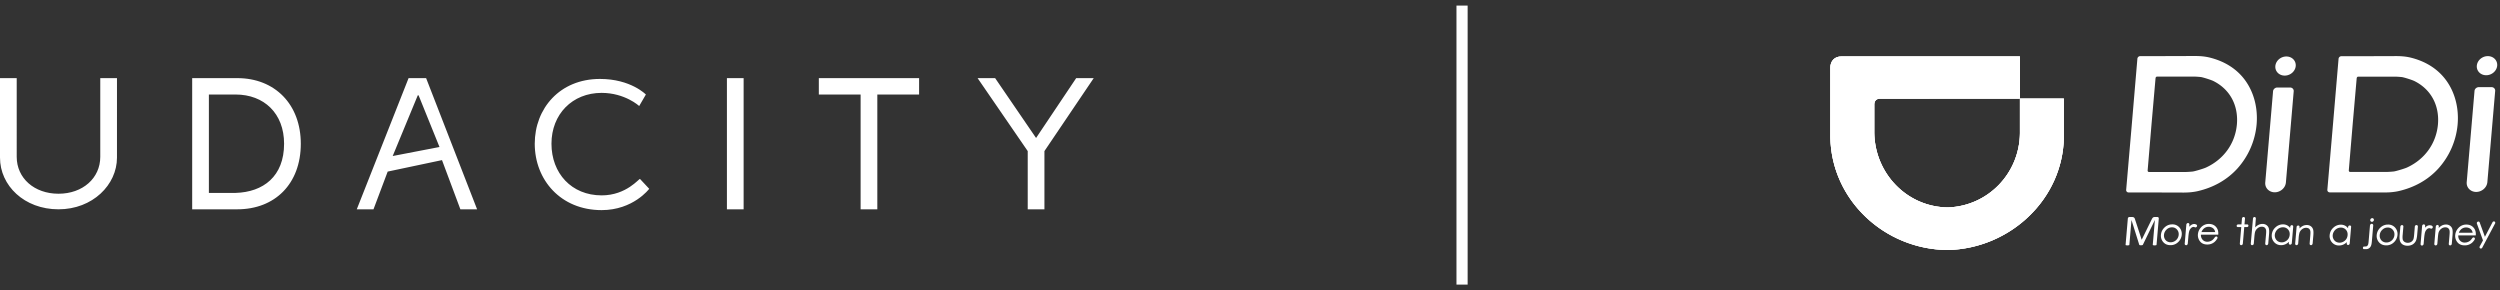 <svg width="224" height="26" viewBox="0 0 224 26" xmlns="http://www.w3.org/2000/svg"><rect x="0" y="0" width="224" height="26" fill="#333333" stroke="none"/><title>logos</title><g fill="none" fill-rule="evenodd"><g fill="#FFF"><path d="M8.984 14.052c0 1.91-1.572 3.306-3.743 3.306-2.172 0-3.744-1.396-3.744-3.306V7H0v7.126c0 2.498 2.171 4.628 5.24 4.628 3.07 0 5.241-2.204 5.241-4.628V7H8.984v7.052zM21.262 7h-4.043v11.754h4.043c3.368 0 5.69-2.277 5.69-5.877C26.951 9.351 24.63 7 21.261 7zm-.15 10.285h-2.396V8.469h2.396c2.545 0 4.342 1.69 4.342 4.408 0 2.938-1.872 4.334-4.342 4.408zM53.903 17.505c-2.696 0-4.492-1.983-4.492-4.628s1.871-4.555 4.492-4.555c2.096 0 3.369 1.176 3.369 1.176l.598-1.029s-1.347-1.396-4.117-1.396c-3.594 0-5.84 2.645-5.84 5.804 0 3.232 2.321 5.95 5.99 5.95 2.844 0 4.267-1.91 4.267-1.91l-.824-.881c-.074-.074-1.197 1.47-3.443 1.47zM65.132 7h1.497v11.754h-1.497zM73.367 8.47h3.744v10.284h1.497V8.469h3.743V7h-8.984zM96.426 7l-3.594 5.363L89.164 7h-1.572l4.492 6.538v5.216h1.497v-5.216L97.998 7zM36.609 7l-4.642 11.754h1.498l1.272-3.38 4.866-1.028 1.647 4.408h1.498L38.18 7h-1.572zm-1.423 6.979l2.246-5.436h.075l1.872 4.628-4.193.808z"/></g><path d="M164-15h60v48h-60z"/><g fill="#FFF"><path d="M194.61 20.367c.177 0 .328.067.446.198.118.132.17.293.154.48a.73.73 0 0 1-.716.664.623.623 0 0 1-.323-.085.556.556 0 0 1-.219-.242.644.644 0 0 1-.059-.338.727.727 0 0 1 .235-.479.687.687 0 0 1 .481-.198m.023-.264c-.274 0-.513.1-.71.298-.18.18-.28.394-.301.639a.853.853 0 0 0 .204.65c.158.184.376.277.648.277a.959.959 0 0 0 .693-.278 1.01 1.01 0 0 0 .317-.65.856.856 0 0 0-.192-.64.815.815 0 0 0-.659-.296M213.94 20.385c.179 0 .33.067.447.198.118.132.17.293.154.48a.73.73 0 0 1-.117.338.715.715 0 0 1-.598.327.624.624 0 0 1-.324-.086.556.556 0 0 1-.218-.241.644.644 0 0 1-.06-.338.727.727 0 0 1 .236-.48.687.687 0 0 1 .48-.198m.024-.264c-.274 0-.514.1-.71.298-.18.18-.28.394-.301.639a.853.853 0 0 0 .204.65c.158.184.375.277.648.277a.959.959 0 0 0 .693-.278 1.01 1.01 0 0 0 .317-.65.856.856 0 0 0-.192-.64.815.815 0 0 0-.659-.296M197.642 15.018c-.227.102-.996.331-1.176.351-.283.031-.582.04-.582.04h-3.328s-.064.006-.1-.042c-.035-.048-.026-.11-.026-.11l.346-4.121.36-4.122s.001-.062.045-.11.106-.042.106-.042H196.616s.297.009.575.04c.177.02.906.25 1.115.351 1.46.722 2.265 2.14 2.121 3.883-.154 1.742-1.203 3.16-2.785 3.882m3.5-7.855c-.763-1.028-1.875-1.705-3.236-2.025a4.879 4.879 0 0 0-.68-.1c-.256-.02-.532-.02-.532-.02l-3.146.01h-1.8v.002a.257.257 0 0 0-.238.232l-.499 5.874-.506 5.873a.209.209 0 0 0 .197.233v.002h1.8l3.144.01s.277 0 .535-.02c.295-.022.597-.076.699-.1 1.415-.32 2.643-.997 3.582-2.026a6.81 6.81 0 0 0 1.732-3.972c.123-1.477-.25-2.887-1.052-3.973M205.187 7.84h-1.134c-.198 0-.37.151-.387.335l-.702 8.206a.43.43 0 0 0 .001.064c.007.44.38.785.851.785.472 0 .904-.344.986-.785a.422.422 0 0 0 .012-.064l.702-8.206c.016-.184-.132-.335-.329-.335M204.71 6.774c.505 0 .946-.383.987-.857.04-.473-.335-.856-.84-.856-.503 0-.945.383-.986.856-.04.474.336.857.84.857M215.659 15.013c-.226.101-.994.33-1.174.351-.283.03-.582.04-.582.04h-3.324s-.063.006-.099-.042c-.035-.048-.027-.11-.027-.11l.346-4.116.359-4.117s.002-.061.046-.11c.043-.047.106-.042.106-.042h3.324s.297.01.575.04c.176.02.905.25 1.113.351 1.457.721 2.262 2.138 2.119 3.878-.155 1.74-1.202 3.157-2.782 3.877m3.495-7.844c-.761-1.028-1.872-1.704-3.231-2.024a4.916 4.916 0 0 0-.68-.099c-.255-.02-.531-.02-.531-.02l-3.142.01h-1.798v.001a.257.257 0 0 0-.237.232l-.499 5.867-.505 5.866a.209.209 0 0 0 .197.232v.002h1.798l3.14.01s.276 0 .534-.02c.294-.022.596-.076.697-.1 1.414-.32 2.64-.996 3.578-2.023a6.802 6.802 0 0 0 1.73-3.967c.123-1.475-.249-2.883-1.05-3.967M223.238 7.807h-1.134c-.198 0-.37.152-.387.336l-.702 8.206c-.001.02 0 .041.001.064.007.44.38.784.851.784.472 0 .904-.344.986-.785a.422.422 0 0 0 .012-.063l.703-8.206c.015-.184-.133-.336-.33-.336M222.762 6.741c.504 0 .945-.383.986-.856.04-.473-.335-.856-.84-.856-.503 0-.945.383-.985.856-.04.473.335.856.839.856M193.227 21.925c0 .01-.004.02-.01.028a.06.06 0 0 1-.03.018.57.57 0 0 1-.267 0 .047.047 0 0 1-.026-.018.045.045 0 0 1-.006-.028l.189-2.206h-.004l-1.067 2.204a.072.072 0 0 1-.02.024.093.093 0 0 1-.032.016.21.21 0 0 1-.05.01.653.653 0 0 1-.14 0 .237.237 0 0 1-.048-.011.092.092 0 0 1-.029-.017.048.048 0 0 1-.012-.022l-.692-2.204h-.002l-.19 2.206a.05.05 0 0 1-.01.028.06.06 0 0 1-.03.018.59.59 0 0 1-.27 0c-.011-.004-.02-.01-.023-.018a.045.045 0 0 1-.005-.028l.2-2.329c.004-.055.022-.094.053-.118a.165.165 0 0 1 .102-.035h.207c.043 0 .08.004.112.012.031.008.058.02.08.037a.19.19 0 0 1 .055.065.424.424 0 0 1 .035.092l.594 1.822h.01l.893-1.816a.613.613 0 0 1 .057-.1c.02-.028.04-.05.062-.066a.228.228 0 0 1 .073-.035.346.346 0 0 1 .089-.01h.218c.02 0 .04.002.057.008a.102.102 0 0 1 .043.027c.012.013.02.028.027.047a.173.173 0 0 1 .006.07l-.199 2.33zM197.466 20.477a.665.665 0 0 1 .713-.094.52.52 0 0 1 .203.164.613.613 0 0 1 .096.244h-1.225a.769.769 0 0 1 .213-.314m1.11.71c-.045 0-.116.057-.116.057l-.012.019a1.163 1.163 0 0 1-.205.237.763.763 0 0 1-.467.16.544.544 0 0 1-.426-.184.614.614 0 0 1-.146-.449h1.55l.002-.023c.018-.238-.03-.44-.144-.6-.16-.225-.393-.34-.693-.34a.93.93 0 0 0-.729.333 1.02 1.02 0 0 0-.257.594.88.88 0 0 0 .189.636c.146.187.366.282.652.282.129 0 .248-.02.354-.059a.982.982 0 0 0 .293-.171 1.18 1.18 0 0 0 .242-.296l.009-.014a.14.14 0 0 0 .017-.055.114.114 0 0 0-.114-.127M205.041 21.386a.703.703 0 0 1-.265.24.667.667 0 0 1-.667 0 .587.587 0 0 1-.224-.251.645.645 0 0 1-.062-.338.728.728 0 0 1 .12-.337.738.738 0 0 1 .264-.248.698.698 0 0 1 .341-.088.59.59 0 0 1 .458.195c.116.129.167.292.15.485a.735.735 0 0 1-.115.342zm.427-1.103a.118.118 0 0 0-.118-.11.146.146 0 0 0-.137.11h-.006l-.012.138a.78.78 0 0 0-.252-.225.809.809 0 0 0-.39-.093.968.968 0 0 0-.675.272.986.986 0 0 0-.327.655c-.022.26.049.483.211.664a.805.805 0 0 0 .624.273c.142 0 .277-.03.4-.088.108-.05.21-.123.303-.215l-.01.123a.121.121 0 0 0 .121.136.15.15 0 0 0 .145-.136l.129-1.504h-.006zM210.23 21.415a.703.703 0 0 1-.265.24.668.668 0 0 1-.668 0 .589.589 0 0 1-.223-.25.645.645 0 0 1-.063-.339.729.729 0 0 1 .12-.337.74.74 0 0 1 .264-.248.7.7 0 0 1 .342-.088.59.59 0 0 1 .457.195c.116.13.167.292.15.485a.735.735 0 0 1-.114.342zm.432-1.103c-.007-.062-.047-.11-.124-.11-.064 0-.12.028-.142.11l-.012.138a.78.78 0 0 0-.253-.225.809.809 0 0 0-.39-.093.968.968 0 0 0-.675.272.986.986 0 0 0-.327.655.847.847 0 0 0 .211.664.805.805 0 0 0 .625.273c.141 0 .276-.03.4-.088.108-.05.209-.123.302-.215l-.01.123a.122.122 0 0 0 .122.136.15.15 0 0 0 .144-.136l.129-1.504zM217.94 20.261v-.005c-.064-.06-.145-.064-.209-.073-.108-.015-.314.044-.449.222l.015-.178h-.003c-.002-.07-.053-.124-.124-.124-.07 0-.13.055-.144.124h-.003l-.141 1.65h.003c0 .07.052.126.123.126.07 0 .132-.056.145-.126h.003l.041-.482c.026-.296.057-.496.092-.591a.62.62 0 0 1 .174-.273.334.334 0 0 1 .209-.086.28.28 0 0 1 .106.028c.017.01.037.018.06.018.07 0 .133-.058.14-.131a.119.119 0 0 0-.038-.099M196.827 20.147l-.018-.016-.012-.006a.166.166 0 0 0-.02-.009.389.389 0 0 0-.171-.047.484.484 0 0 0-.256.078.848.848 0 0 0-.196.172l.017-.206h-.002a.124.124 0 0 0-.124-.13.153.153 0 0 0-.146.13h-.002l-.146 1.713-.002.003v.004s-.01.126.126.137c.123.01.15-.14.15-.14l.047-.55c.025-.296.056-.495.091-.59a.623.623 0 0 1 .175-.273.334.334 0 0 1 .208-.086c.03 0 .065.01.107.029l.018.007v-.001a.127.127 0 0 0 .044.009c.072 0 .136-.06.142-.134a.123.123 0 0 0-.03-.094M207.277 21.068c.02-.238.01-.415-.03-.53a.542.542 0 0 0-.207-.275.604.604 0 0 0-.35-.102.803.803 0 0 0-.374.09c-.1.052-.194.126-.283.222l.011-.132h-.004a.12.12 0 0 0-.121-.136.15.15 0 0 0-.145.136l-.128 1.504h.003a.12.12 0 0 0 .12.122.15.15 0 0 0 .142-.122h.005l.044-.521a2.32 2.32 0 0 1 .071-.465.68.68 0 0 1 .232-.319.58.58 0 0 1 .36-.128c.114 0 .203.028.268.082a.376.376 0 0 1 .12.245c.01.065.007.198-.01.394l-.059.697h.004v.004a.119.119 0 0 0 .118.133c.072 0 .135-.06.141-.133v-.004h.007l.065-.762zM216.516 20.164a.155.155 0 0 0-.15.141c0 .002.002.004.001.006l-.06.715c-.019.213-.042.353-.07.417a.496.496 0 0 1-.19.225.567.567 0 0 1-.312.086.508.508 0 0 1-.304-.089.385.385 0 0 1-.153-.238 1.693 1.693 0 0 1 .003-.4l.061-.72v-.002a.123.123 0 0 0-.122-.138.152.152 0 0 0-.147.138l-.064.747c-.021.248-.009.437.038.562a.583.583 0 0 0 .238.297.79.79 0 0 0 .427.105.88.88 0 0 0 .445-.105.757.757 0 0 0 .287-.294c.068-.124.112-.308.133-.549l.065-.763a.126.126 0 0 0-.126-.14M220.527 20.538a.673.673 0 0 1 .72-.095.528.528 0 0 1 .205.166.623.623 0 0 1 .097.246h-1.237a.774.774 0 0 1 .215-.317m1.107.732a.14.14 0 0 0-.111.062h-.004c-.076.11-.145.19-.206.24a.768.768 0 0 1-.472.163.55.55 0 0 1-.431-.187.62.62 0 0 1-.148-.454h1.566l.002-.024c.019-.24-.03-.444-.145-.605-.162-.229-.397-.344-.7-.344a.94.94 0 0 0-.737.336 1.03 1.03 0 0 0-.26.6.89.89 0 0 0 .191.643c.148.19.37.285.66.285a.987.987 0 0 0 .654-.233c.088-.076.17-.176.244-.299a.14.14 0 0 0 .014-.051.118.118 0 0 0-.117-.132M219.75 21.024c.02-.237.011-.415-.029-.53a.541.541 0 0 0-.208-.274.603.603 0 0 0-.35-.103.81.81 0 0 0-.374.091 1.04 1.04 0 0 0-.283.222l.011-.13.002-.005V20.274h-.002a.122.122 0 0 0-.122-.119.151.151 0 0 0-.143.119h-.002l-.001.012-.003.009.001.008-.132 1.548a.123.123 0 0 0 .123.138c.074 0 .14-.062.146-.138h.001l.049-.57c.019-.226.043-.383.07-.465a.678.678 0 0 1 .232-.319.58.58 0 0 1 .36-.128c.114 0 .203.027.268.082a.376.376 0 0 1 .12.245c.011.065.008.197-.009.393l-.065.762h.001a.123.123 0 0 0 .123.137c.074 0 .14-.062.146-.137l.07-.827zM223.573 19.97a.119.119 0 0 0-.119-.134.144.144 0 0 0-.127.083h-.001l-.678 1.298-.472-1.299-.003.001a.117.117 0 0 0-.107-.07.147.147 0 0 0-.143.133c0 .01.002.019.004.028l-.006.002.554 1.527-.286.529a.145.145 0 0 0-.024.066.122.122 0 0 0 .121.136.147.147 0 0 0 .137-.105l1.147-2.161-.006-.003c.003-.01.008-.02.009-.032M203.28 20.44a.544.544 0 0 0-.209-.275.603.603 0 0 0-.35-.103c-.13 0-.255.031-.372.091a1.06 1.06 0 0 0-.285.222l.06-.803c.006-.062-.052-.129-.117-.129a.148.148 0 0 0-.138.111l-.198 2.26s-.013.153.12.153c.145 0 .15-.152.15-.152l.05-.59c.02-.226.044-.382.071-.464a.682.682 0 0 1 .232-.319.579.579 0 0 1 .361-.128c.113 0 .202.028.266.082a.391.391 0 0 1 .123.245c.01.065.006.197-.011.393l-.07.79c.013.12.072.143.127.143.118 0 .144-.137.144-.137l.074-.86c.02-.24.011-.417-.028-.53M201.369 20.107h-.264l.047-.524a.125.125 0 0 0-.124-.14.153.153 0 0 0-.148.14l-.044.524h-.306v.002a.129.129 0 0 0-.126.117.105.105 0 0 0 .105.118v.002h.307l-.127 1.475s-.001.146.118.146c.13 0 .15-.128.15-.128l.128-1.493h.263s.1-.01.11-.12c.01-.106-.09-.119-.09-.119M212.552 19.546a.173.173 0 0 0-.12.049.176.176 0 0 0-.058.116.146.146 0 0 0 .038.115.145.145 0 0 0 .112.049.172.172 0 0 0 .12-.049.175.175 0 0 0 .058-.115.147.147 0 0 0-.038-.116.145.145 0 0 0-.112-.049M212.64 20.192a.128.128 0 0 0-.131-.138.152.152 0 0 0-.107.043.152.152 0 0 0-.048.094l-.004.008-.125 1.46a1.248 1.248 0 0 1-.033.217.353.353 0 0 1-.057.121c-.06.077-.135.085-.161.088 0 0-.192.002-.198.012 0 .003-.052.036-.058.106a.11.11 0 0 0 .079.121h.201s.11 0 .191-.037a.466.466 0 0 0 .165-.119.585.585 0 0 0 .106-.196c.026-.078.044-.183.055-.311l.126-1.462-.001-.007M174.526 18.586c3.579-.115 6.417-3.026 6.459-6.64v-3.11h3.938v3.437c-.077 5.59-4.831 10-10.397 10.127v-.001c-5.658-.036-10.448-4.477-10.526-10.126V6.095c-.009-.632.394-1.042 1.001-1.033h15.982v3.773l-12.532.004c-.322 0-.514.2-.514.526v2.517c.042 3.663 2.929 6.666 6.588 6.704z"/><path d="M180.983 5.062H164.98c-.596 0-.99.408-.98 1.033v6.178c.077 5.649 4.867 10.09 10.525 10.126 5.566-.126 10.32-4.536 10.397-10.125V8.836h-3.938v3.11c-.042 3.614-2.88 6.525-6.459 6.64-3.66-.038-6.547-3.04-6.59-6.704V9.365c0-.326.193-.526.515-.526l12.532-.003V5.062zm-.289.295V8.54l-12.243.004c-.48 0-.803.33-.803.82v2.522a7.118 7.118 0 0 0 2.022 4.916 6.835 6.835 0 0 0 4.827 2.079h.038c3.735-.12 6.695-3.165 6.739-6.936V9.132h3.36v3.137c-.035 2.598-1.118 5.049-3.049 6.9a10.527 10.527 0 0 1-7.032 2.935h-.025a10.445 10.445 0 0 1-7.16-2.88c-1.95-1.853-3.043-4.323-3.08-6.951V6.09c-.002-.226.06-.414.184-.541.12-.125.296-.191.51-.191h15.712z"/><path d="M174.526 18.586c3.579-.115 6.417-3.026 6.459-6.64v-3.11h3.938v3.437c-.077 5.59-4.831 10-10.397 10.127v-.001c-5.658-.036-10.448-4.477-10.526-10.126V6.095c-.009-.632.394-1.042 1.001-1.033h15.982v3.773l-12.532.004c-.322 0-.514.2-.514.526v2.517c.042 3.663 2.929 6.666 6.588 6.704z"/></g><path d="M131 1v24" stroke="#FFF" stroke-linecap="square"/></g></svg>